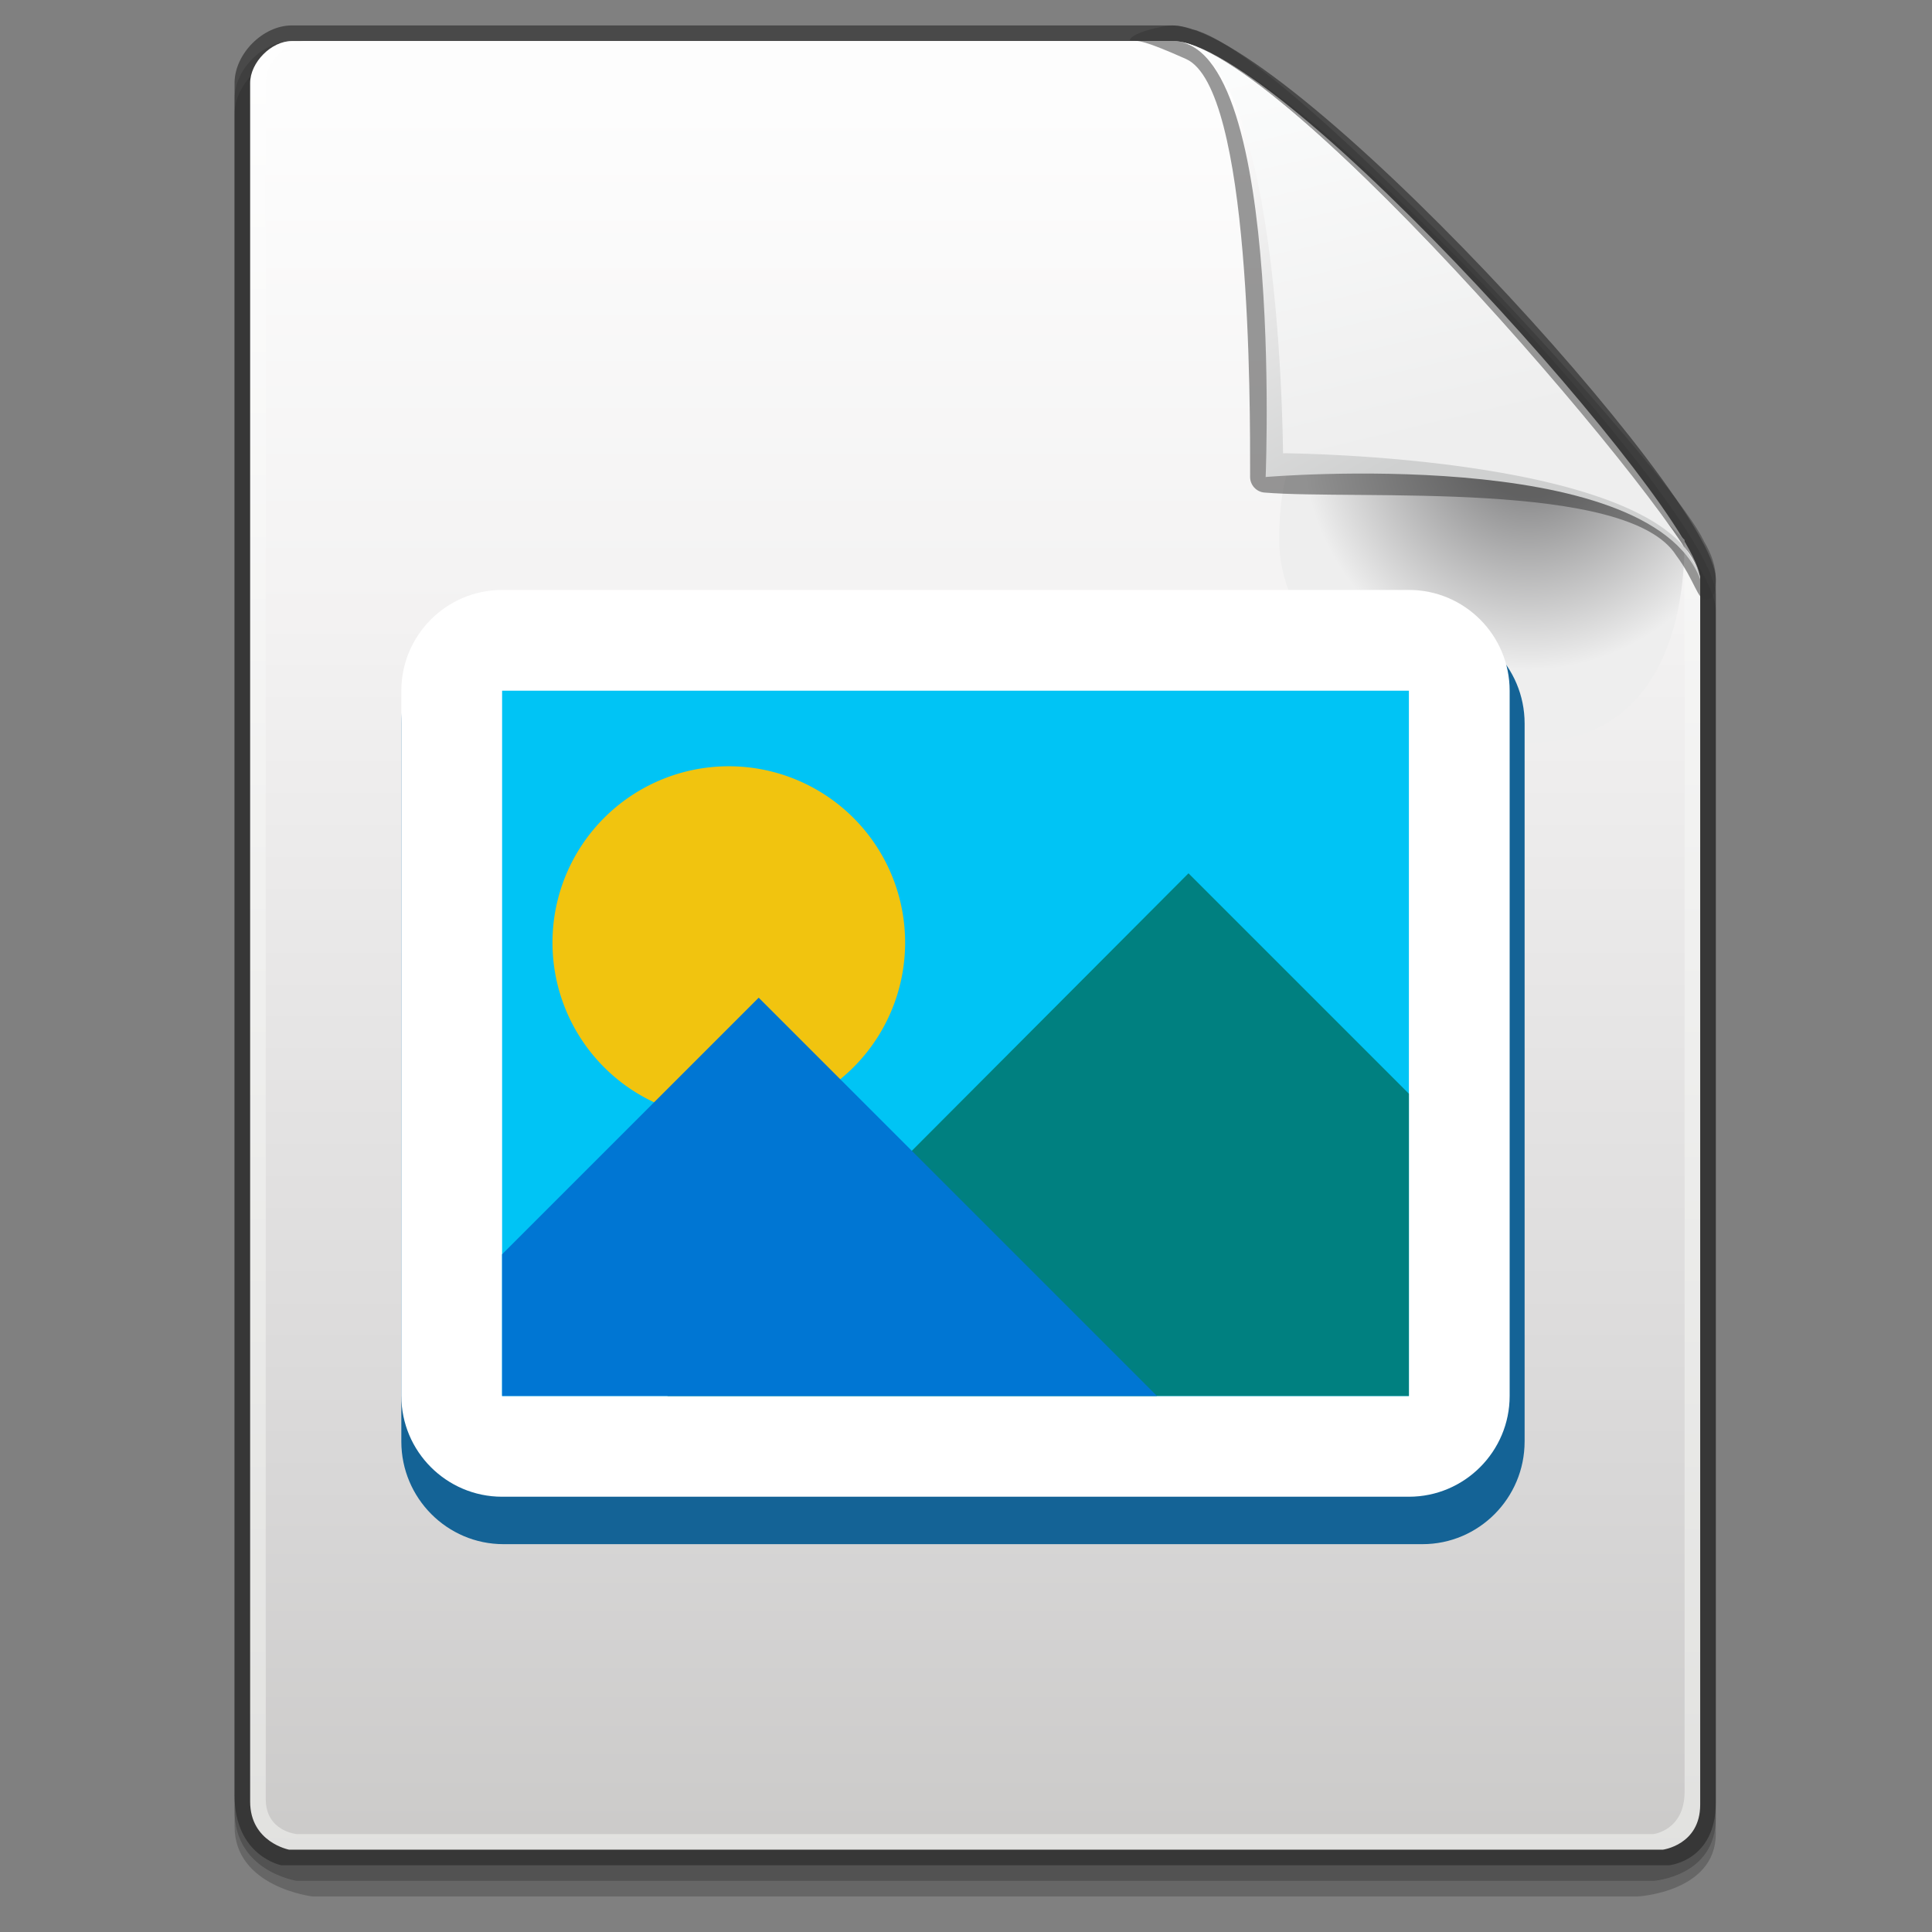 <?xml version="1.0" encoding="UTF-8" standalone="no"?>
<!-- Created with Inkscape (http://www.inkscape.org/) -->

<svg
   xmlns:a="http://ns.adobe.com/AdobeSVGViewerExtensions/3.0/"
   xmlns:osb="http://www.openswatchbook.org/uri/2009/osb"
   xmlns:dc="http://purl.org/dc/elements/1.1/"
   xmlns:cc="http://creativecommons.org/ns#"
   xmlns:rdf="http://www.w3.org/1999/02/22-rdf-syntax-ns#"
   xmlns:svg="http://www.w3.org/2000/svg"
   xmlns="http://www.w3.org/2000/svg"
   xmlns:xlink="http://www.w3.org/1999/xlink"
   xmlns:sodipodi="http://sodipodi.sourceforge.net/DTD/sodipodi-0.dtd"
   xmlns:inkscape="http://www.inkscape.org/namespaces/inkscape"
   width="128"
   height="128"
   viewBox="0 0 128 128"
   id="svg2"
   version="1.1"
   inkscape:version="0.91 r13725"
   sodipodi:docname="file_image.svg">
  <rect x="0" y="0" width="128" height="128" fill="#808080" stroke="none"/>
  <defs
     id="defs4">
    <linearGradient
       id="XMLID_8_"
       gradientUnits="userSpaceOnUse"
       x1="74.5"
       y1="5.048"
       x2="74.5"
       y2="124.24">
      <stop
         offset="0"
         style="stop-color:#FFFFFF"
         id="stop4539" />
      <stop
         offset="1"
         style="stop-color:#E1E1DF"
         id="stop4541" />
    </linearGradient>
    <linearGradient
       id="XMLID_9_"
       gradientUnits="userSpaceOnUse"
       x1="74.5"
       y1="11.081"
       x2="74.5"
       y2="121.467">
      <stop
         offset="0"
         style="stop-color:#FDFDFD"
         id="stop4546" />
      <stop
         offset="0.298"
         style="stop-color:#F3F2F2"
         id="stop4548" />
      <stop
         offset="0.817"
         style="stop-color:#D7D6D6"
         id="stop4550" />
      <stop
         offset="1"
         style="stop-color:#CCCBCA"
         id="stop4552" />
    </linearGradient>
    <radialGradient
       id="XMLID_10_"
       cx="110"
       cy="32.869"
       r="15.596"
       gradientUnits="userSpaceOnUse">
      <stop
         offset="0.213"
         style="stop-color:#8E8E8F"
         id="stop4557" />
      <stop
         offset="0.927"
         style="stop-color:#EEEEEE"
         id="stop4559" />
    </radialGradient>
    <linearGradient
       id="XMLID_11_"
       gradientUnits="userSpaceOnUse"
       x1="92.023"
       y1="9.947"
       x2="104.273"
       y2="32.947">
      <stop
         offset="0"
         style="stop-color:#FFFEFE"
         id="stop4566" />
      <stop
         offset="1"
         style="stop-color:#CFD0D0"
         id="stop4568" />
    </linearGradient>
    <linearGradient
       id="XMLID_12_"
       gradientUnits="userSpaceOnUse"
       x1="99.53"
       y1="5.181"
       x2="105.905"
       y2="31.931">
      <stop
         offset="0"
         style="stop-color:#FCFDFD"
         id="stop4573" />
      <stop
         offset="1"
         style="stop-color:#EEEEEE"
         id="stop4575" />
    </linearGradient>
    <linearGradient
       id="linearGradient3607">
      <stop
         offset="0"
         style="stop-color:#f9fbff;stop-opacity:1"
         id="stop3609" />
      <stop
         offset="1"
         style="stop-color:#62aaff;stop-opacity:1"
         id="stop3611" />
    </linearGradient>
    <linearGradient
       id="linearGradient3596">
      <stop
         offset="0"
         style="stop-color:#0035ed;stop-opacity:1"
         id="stop3598" />
      <stop
         offset="0.554"
         style="stop-color:#1c7eff;stop-opacity:1"
         id="stop3615" />
      <stop
         offset="1"
         style="stop-color:#98cbff;stop-opacity:1"
         id="stop3600" />
    </linearGradient>
    <linearGradient
       id="linearGradient3585">
      <stop
         offset="0"
         style="stop-color:#00008d;stop-opacity:1"
         id="stop3587" />
      <stop
         offset="1"
         style="stop-color:#0048b7;stop-opacity:1"
         id="stop3589" />
    </linearGradient>
    <linearGradient
       gradientTransform="matrix(0.031,0,0,0.031,-59.972,66.472)"
       gradientUnits="userSpaceOnUse"
       xlink:href="#linearGradient3607"
       id="linearGradient3628"
       y2="1350.958"
       x2="2758.474"
       y1="317.797"
       x1="2891.426" />
    <linearGradient
       gradientTransform="matrix(0.031,0,0,0.031,-59.972,66.472)"
       gradientUnits="userSpaceOnUse"
       xlink:href="#linearGradient3585"
       id="linearGradient3630"
       y2="1792.373"
       x2="2745.763"
       y1="288.136"
       x1="2758.475" />
    <linearGradient
       gradientTransform="matrix(0.031,0,0,0.031,-59.972,66.472)"
       gradientUnits="userSpaceOnUse"
       xlink:href="#linearGradient3596"
       id="linearGradient3632"
       y2="1682.203"
       x2="2453.39"
       y1="627.119"
       x1="3275.424" />
    <inkscape:perspective
       id="perspective84"
       inkscape:persp3d-origin="30 : 20 : 1"
       inkscape:vp_z="60 : 30 : 1"
       inkscape:vp_y="0 : 1000 : 0"
       inkscape:vp_x="0 : 30 : 1"
       sodipodi:type="inkscape:persp3d" />
    <linearGradient
       y2="33.664"
       x2="43.507"
       y1="14.877"
       x1="16.371"
       gradientUnits="userSpaceOnUse"
       id="linearGradient2890"
       xlink:href="#XMLID_25_"
       inkscape:collect="always" />
    <radialGradient
       id="XMLID_15_"
       cx="49.904"
       cy="47.092"
       r="30.084"
       fx="49.904"
       fy="47.092"
       gradientTransform="matrix(0.375,0,0,0.375,14.996,15)"
       gradientUnits="userSpaceOnUse">
      <stop
         offset="0"
         style="stop-color:#fbfd4a;stop-opacity:1;"
         id="stop555" />
      <stop
         offset="1"
         style="stop-color:#ff3600;stop-opacity:1;"
         id="stop556" />
      <a:midPointStop
         offset="0"
         style="stop-color:#85CAFF"
         id="midPointStop557" />
      <a:midPointStop
         offset="0.5"
         style="stop-color:#85CAFF"
         id="midPointStop558" />
      <a:midPointStop
         offset="1"
         style="stop-color:#003DA9"
         id="midPointStop559" />
    </radialGradient>
    <linearGradient
       id="XMLID_16_"
       gradientUnits="userSpaceOnUse"
       x1="33.705"
       y1="29.923"
       x2="33.705"
       y2="40.927">
      <stop
         offset="0"
         style="stop-color:#ffc842;stop-opacity:1;"
         id="stop562" />
      <stop
         offset="1"
         style="stop-color:#ffc842;stop-opacity:1;"
         id="stop563" />
      <a:midPointStop
         offset="0"
         style="stop-color:#3399FF"
         id="midPointStop564" />
      <a:midPointStop
         offset="0.5"
         style="stop-color:#3399FF"
         id="midPointStop565" />
      <a:midPointStop
         offset="1"
         style="stop-color:#3399FF"
         id="midPointStop566" />
    </linearGradient>
    <linearGradient
       id="XMLID_17_"
       gradientUnits="userSpaceOnUse"
       x1="43.617"
       y1="24.517"
       x2="36.869"
       y2="29.578">
      <stop
         offset="0"
         style="stop-color:#ffc842;stop-opacity:1;"
         id="stop569" />
      <stop
         offset="1"
         style="stop-color:#000000"
         id="stop570" />
      <a:midPointStop
         offset="0"
         style="stop-color:#3399FF"
         id="midPointStop571" />
      <a:midPointStop
         offset="0.5"
         style="stop-color:#3399FF"
         id="midPointStop572" />
      <a:midPointStop
         offset="1"
         style="stop-color:#000000"
         id="midPointStop573" />
    </linearGradient>
    <linearGradient
       id="XMLID_18_"
       gradientUnits="userSpaceOnUse"
       x1="-12.502"
       y1="-47.087"
       x2="15.653"
       y2="-47.087"
       gradientTransform="matrix(0.957,0.289,-0.289,0.957,14.733,63.916)">
      <stop
         offset="0"
         style="stop-color:#888888"
         id="stop578" />
      <stop
         offset="1"
         style="stop-color:#555555"
         id="stop579" />
      <a:midPointStop
         offset="0"
         style="stop-color:#888888"
         id="midPointStop580" />
      <a:midPointStop
         offset="0.5"
         style="stop-color:#888888"
         id="midPointStop581" />
      <a:midPointStop
         offset="1"
         style="stop-color:#555555"
         id="midPointStop582" />
    </linearGradient>
    <linearGradient
       id="XMLID_19_"
       gradientUnits="userSpaceOnUse"
       x1="-4.256"
       y1="-52.919"
       x2="27.521"
       y2="-21.141"
       gradientTransform="matrix(0.957,0.289,-0.289,0.957,14.733,63.916)">
      <stop
         offset="0"
         style="stop-color:#FFFFFF"
         id="stop586" />
      <stop
         offset="1"
         style="stop-color:#fbf885;stop-opacity:1;"
         id="stop587" />
      <a:midPointStop
         offset="0"
         style="stop-color:#FFFFFF"
         id="midPointStop588" />
      <a:midPointStop
         offset="0.5"
         style="stop-color:#FFFFFF"
         id="midPointStop589" />
      <a:midPointStop
         offset="1"
         style="stop-color:#99CCFF"
         id="midPointStop590" />
    </linearGradient>
    <radialGradient
       id="XMLID_20_"
       cx="16.352"
       cy="37.996"
       r="49.415"
       fx="16.352"
       fy="37.996"
       gradientTransform="matrix(0.375,0,0,0.375,14.996,15)"
       gradientUnits="userSpaceOnUse">
      <stop
         offset="0"
         style="stop-color:#fbfd4a;stop-opacity:1;"
         id="stop594" />
      <stop
         offset="1"
         style="stop-color:#ff3600;stop-opacity:1;"
         id="stop595" />
      <a:midPointStop
         offset="0"
         style="stop-color:#85CAFF"
         id="midPointStop596" />
      <a:midPointStop
         offset="0.5"
         style="stop-color:#85CAFF"
         id="midPointStop597" />
      <a:midPointStop
         offset="1"
         style="stop-color:#003DA9"
         id="midPointStop598" />
    </radialGradient>
    <radialGradient
       id="XMLID_21_"
       cx="38.168"
       cy="18.062"
       r="90.268"
       fx="38.168"
       fy="18.062"
       gradientTransform="matrix(0.371,-0.051,0.051,0.371,13.267,17.087)"
       gradientUnits="userSpaceOnUse">
      <stop
         offset="0"
         style="stop-color:#fbf885;stop-opacity:1;"
         id="stop602" />
      <stop
         offset="0.5"
         style="stop-color:#ffc842;stop-opacity:1;"
         id="stop603" />
      <stop
         offset="1"
         style="stop-color:#ff8119;stop-opacity:1;"
         id="stop604" />
      <a:midPointStop
         offset="0"
         style="stop-color:#99CCFF"
         id="midPointStop605" />
      <a:midPointStop
         offset="0.5"
         style="stop-color:#99CCFF"
         id="midPointStop606" />
      <a:midPointStop
         offset="0.5"
         style="stop-color:#3399FF"
         id="midPointStop607" />
      <a:midPointStop
         offset="0.5"
         style="stop-color:#3399FF"
         id="midPointStop608" />
      <a:midPointStop
         offset="1"
         style="stop-color:#3366FF"
         id="midPointStop609" />
    </radialGradient>
    <linearGradient
       id="XMLID_22_"
       gradientUnits="userSpaceOnUse"
       x1="9.663"
       y1="14.929"
       x2="9.663"
       y2="11.929"
       gradientTransform="matrix(0.991,-0.136,0.136,0.991,-4.613,5.567)">
      <stop
         offset="0"
         style="stop-color:#ffc842;stop-opacity:1;"
         id="stop612" />
      <stop
         offset="0.055"
         style="stop-color:#ffdd57;stop-opacity:1;"
         id="stop613" />
      <stop
         offset="0.344"
         style="stop-color:#fde059;stop-opacity:1;"
         id="stop614" />
      <stop
         offset="0.608"
         style="stop-color:#fbe865;stop-opacity:1;"
         id="stop615" />
      <stop
         offset="0.835"
         style="stop-color:#faea66;stop-opacity:1;"
         id="stop616" />
      <stop
         offset="1"
         style="stop-color:#fbf885;stop-opacity:1;"
         id="stop617" />
      <a:midPointStop
         offset="0"
         style="stop-color:#3399FF"
         id="midPointStop618" />
      <a:midPointStop
         offset="0.362"
         style="stop-color:#3399FF"
         id="midPointStop619" />
      <a:midPointStop
         offset="1"
         style="stop-color:#99CCFF"
         id="midPointStop620" />
    </linearGradient>
    <linearGradient
       id="XMLID_23_"
       gradientUnits="userSpaceOnUse"
       x1="13.461"
       y1="13.736"
       x2="29.054"
       y2="34.062"
       gradientTransform="matrix(0.991,-0.136,0.136,0.991,-4.613,5.567)">
      <stop
         offset="0"
         style="stop-color:#FFFFFF"
         id="stop623" />
      <stop
         offset="1"
         style="stop-color:#f8ff51;stop-opacity:1;"
         id="stop624" />
      <a:midPointStop
         offset="0"
         style="stop-color:#FFFFFF"
         id="midPointStop625" />
      <a:midPointStop
         offset="0.5"
         style="stop-color:#FFFFFF"
         id="midPointStop626" />
      <a:midPointStop
         offset="1"
         style="stop-color:#66B3FF"
         id="midPointStop627" />
    </linearGradient>
    <linearGradient
       id="XMLID_24_"
       gradientUnits="userSpaceOnUse"
       x1="24.747"
       y1="19.907"
       x2="49.274"
       y2="44.434">
      <stop
         offset="0"
         style="stop-color:#FFFFFF"
         id="stop632" />
      <stop
         offset="1"
         style="stop-color:#f9ff4d;stop-opacity:1;"
         id="stop633" />
      <a:midPointStop
         offset="0"
         style="stop-color:#FFFFFF"
         id="midPointStop634" />
      <a:midPointStop
         offset="0.5"
         style="stop-color:#FFFFFF"
         id="midPointStop635" />
      <a:midPointStop
         offset="1"
         style="stop-color:#99CCFF"
         id="midPointStop636" />
    </linearGradient>
    <linearGradient
       id="XMLID_25_"
       gradientUnits="userSpaceOnUse"
       x1="16.371"
       y1="14.877"
       x2="43.507"
       y2="33.664">
      <stop
         offset="0"
         style="stop-color:#ffc842;stop-opacity:1;"
         id="stop639" />
      <stop
         offset="1"
         style="stop-color:#d34900;stop-opacity:1;"
         id="stop640" />
      <a:midPointStop
         offset="0"
         style="stop-color:#3399FF"
         id="midPointStop641" />
      <a:midPointStop
         offset="0.5"
         style="stop-color:#3399FF"
         id="midPointStop642" />
      <a:midPointStop
         offset="1"
         style="stop-color:#0066CC"
         id="midPointStop643" />
    </linearGradient>
    <linearGradient
       id="XMLID_27_"
       gradientUnits="userSpaceOnUse"
       x1="12.403"
       y1="26.704"
       x2="40.508"
       y2="26.704">
      <stop
         offset="0"
         style="stop-color:#888888"
         id="stop647" />
      <stop
         offset="1"
         style="stop-color:#555555"
         id="stop648" />
      <a:midPointStop
         offset="0"
         style="stop-color:#888888"
         id="midPointStop649" />
      <a:midPointStop
         offset="0.5"
         style="stop-color:#888888"
         id="midPointStop650" />
      <a:midPointStop
         offset="1"
         style="stop-color:#555555"
         id="midPointStop651" />
    </linearGradient>
    <linearGradient
       id="XMLID_28_"
       gradientUnits="userSpaceOnUse"
       x1="41.545"
       y1="40.628"
       x2="36.144"
       y2="36.65">
      <stop
         offset="0"
         style="stop-color:#ffff7e;stop-opacity:1;"
         id="stop655" />
      <stop
         offset="1"
         style="stop-color:#ff9e00;stop-opacity:1;"
         id="stop656" />
      <a:midPointStop
         offset="0"
         style="stop-color:#C5F0FF"
         id="midPointStop657" />
      <a:midPointStop
         offset="0.5"
         style="stop-color:#C5F0FF"
         id="midPointStop658" />
      <a:midPointStop
         offset="1"
         style="stop-color:#1D74D9"
         id="midPointStop659" />
    </linearGradient>
    <linearGradient
       id="linearGradient44699">
      <stop
         id="stop44701"
         style="stop-color:#000173;stop-opacity:0.933"
         offset="0" />
      <stop
         id="stop44703"
         style="stop-color:#3575f0;stop-opacity:1"
         offset="1" />
    </linearGradient>
    <linearGradient
       id="linearGradient44693">
      <stop
         id="stop44695"
         style="stop-color:#3690e6;stop-opacity:1"
         offset="0" />
      <stop
         id="stop44697"
         style="stop-color:#d0e9ff;stop-opacity:1"
         offset="1" />
    </linearGradient>
    <linearGradient
       id="linearGradient44681">
      <stop
         id="stop44683"
         style="stop-color:#ff5c38;stop-opacity:1"
         offset="0" />
      <stop
         id="stop44685"
         style="stop-color:#fb7e65;stop-opacity:0.996"
         offset="0.304" />
      <stop
         id="stop44687"
         style="stop-color:#cd0000;stop-opacity:0.98"
         offset="1" />
    </linearGradient>
    <linearGradient
       id="linearGradient44627">
      <stop
         id="stop44629"
         style="stop-color:#fffcfb;stop-opacity:1"
         offset="0" />
      <stop
         id="stop44633"
         style="stop-color:#f4ad94;stop-opacity:1"
         offset="1" />
    </linearGradient>
    <linearGradient
       id="linearGradient44615">
      <stop
         id="stop44617"
         style="stop-color:#2f68fa;stop-opacity:1"
         offset="0" />
      <stop
         id="stop44619"
         style="stop-color:#c7d5fb;stop-opacity:1"
         offset="1" />
    </linearGradient>
    <linearGradient
       id="linearGradient44605">
      <stop
         id="stop44607"
         style="stop-color:#d0ecff;stop-opacity:1"
         offset="0" />
      <stop
         id="stop44609"
         style="stop-color:#d7f0ff;stop-opacity:1"
         offset="0.5" />
      <stop
         id="stop44611"
         style="stop-color:#ffffff;stop-opacity:1"
         offset="1" />
    </linearGradient>
    <linearGradient
       id="linearGradient44090">
      <stop
         id="stop44092"
         style="stop-color:#0926bb;stop-opacity:1"
         offset="0" />
      <stop
         id="stop44094"
         style="stop-color:#6bb5fe;stop-opacity:1"
         offset="1" />
    </linearGradient>
    <linearGradient
       id="linearGradient44080">
      <stop
         id="stop44082"
         style="stop-color:#2c8300;stop-opacity:1"
         offset="0" />
      <stop
         id="stop44084"
         style="stop-color:#57aeff;stop-opacity:1"
         offset="0.25" />
      <stop
         id="stop44086"
         style="stop-color:#ffffff;stop-opacity:1"
         offset="0.5" />
      <stop
         id="stop44088"
         style="stop-color:#5aafff;stop-opacity:1"
         offset="1" />
    </linearGradient>
    <filter
       id="filter3297">
      <feGaussianBlur
         inkscape:collect="always"
         stdDeviation="0.267"
         id="feGaussianBlur3299" />
    </filter>
    <filter
       id="filter3293">
      <feGaussianBlur
         inkscape:collect="always"
         stdDeviation="0.355"
         id="feGaussianBlur3295" />
    </filter>
    <linearGradient
       id="linearGradient3219">
      <stop
         id="stop3221"
         style="stop-color:#0e7309;stop-opacity:1"
         offset="0" />
      <stop
         id="stop3223"
         style="stop-color:#70d13e;stop-opacity:1"
         offset="1" />
    </linearGradient>
    <radialGradient
       cx="53.602"
       cy="59.729"
       r="17.834"
       fx="53.602"
       fy="59.729"
       id="radialGradient44048"
       xlink:href="#linearGradient44627"
       gradientUnits="userSpaceOnUse"
       gradientTransform="matrix(0,1.656,-1.639,0,152.15,-32.924)" />
    <radialGradient
       cx="479.683"
       cy="709.658"
       r="5.006"
       fx="479.683"
       fy="709.658"
       id="radialGradient44061"
       xlink:href="#linearGradient44605"
       gradientUnits="userSpaceOnUse"
       gradientTransform="matrix(0.856,-0.064,0.116,1.56,-743.307,-121.769)" />
    <linearGradient
       x1="517.022"
       y1="705.484"
       x2="517.022"
       y2="745.301"
       id="linearGradient44067"
       xlink:href="#linearGradient44090"
       gradientUnits="userSpaceOnUse"
       gradientTransform="matrix(-1,0,0,1,253.424,245.759)" />
    <linearGradient
       x1="517.022"
       y1="705.484"
       x2="517.022"
       y2="745.301"
       id="linearGradient44070"
       xlink:href="#linearGradient44090"
       gradientUnits="userSpaceOnUse"
       gradientTransform="translate(-730.022,245.759)" />
    <radialGradient
       cx="491.522"
       cy="670.925"
       r="36.427"
       fx="491.522"
       fy="670.925"
       id="radialGradient44073"
       xlink:href="#linearGradient44080"
       gradientUnits="userSpaceOnUse"
       gradientTransform="matrix(0,2.024,-1.958,0,1075.328,-66.736)" />
    <linearGradient
       x1="83.281"
       y1="123.098"
       x2="83.281"
       y2="66.311"
       id="linearGradient44076"
       xlink:href="#linearGradient44699"
       gradientUnits="userSpaceOnUse"
       gradientTransform="translate(-282.474,882.693)" />
    <linearGradient
       x1="-246.577"
       y1="958.08"
       x2="-248.777"
       y2="964.617"
       id="linearGradient44613"
       xlink:href="#linearGradient44615"
       gradientUnits="userSpaceOnUse" />
    <linearGradient
       x1="-246.577"
       y1="958.08"
       x2="-248.777"
       y2="964.617"
       id="linearGradient44625"
       xlink:href="#linearGradient44615"
       gradientUnits="userSpaceOnUse"
       gradientTransform="matrix(-1,0,0,1,-476.934,0)" />
    <linearGradient
       x1="517.022"
       y1="705.484"
       x2="517.022"
       y2="745.301"
       id="linearGradient44667"
       xlink:href="#linearGradient3219"
       gradientUnits="userSpaceOnUse"
       gradientTransform="translate(-772.481,227.873)" />
    <linearGradient
       x1="60.127"
       y1="81.914"
       x2="60.127"
       y2="47.543"
       id="linearGradient44677"
       xlink:href="#linearGradient44681"
       gradientUnits="userSpaceOnUse" />
    <linearGradient
       x1="-35.567"
       y1="76.563"
       x2="-35.567"
       y2="84.91"
       id="linearGradient44691"
       xlink:href="#linearGradient44693"
       gradientUnits="userSpaceOnUse" />
    <linearGradient
       id="linearGradient3510">
      <stop
         id="stop3512"
         offset="0"
         style="stop-color:#ffffff;stop-opacity:1;" />
      <stop
         id="stop3514"
         offset="1"
         style="stop-color:#ffffff;stop-opacity:0;" />
    </linearGradient>
    <linearGradient
       id="linearGradient3498">
      <stop
         id="stop3500"
         offset="0"
         style="stop-color:#3465a4;stop-opacity:1;" />
      <stop
         id="stop3502"
         offset="1"
         style="stop-color:#3465a4;stop-opacity:0;" />
    </linearGradient>
    <linearGradient
       id="linearGradient4099">
      <stop
         id="stop4101"
         offset="0"
         style="stop-color:#6f726f;stop-opacity:1;" />
      <stop
         id="stop4103"
         offset="1"
         style="stop-color:#6f726f;stop-opacity:0;" />
    </linearGradient>
    <linearGradient
       id="linearGradient4068">
      <stop
         id="stop4070"
         offset="0"
         style="stop-color:#eaeae9;stop-opacity:1;" />
      <stop
         id="stop4072"
         offset="1"
         style="stop-color:#a5a7a2;stop-opacity:1;" />
    </linearGradient>
    <linearGradient
       id="linearGradient3670">
      <stop
         id="stop3672"
         offset="0"
         style="stop-color:#d3d7cf" />
      <stop
         id="stop3674"
         offset="1"
         style="stop-color:#555753" />
    </linearGradient>
    <radialGradient
       cx="6.88"
       cy="7.199"
       fx="6.88"
       fy="7.199"
       gradientTransform="matrix(1.241,0,0,1.158,-1.714,-1.135)"
       gradientUnits="userSpaceOnUse"
       id="radialGradient3634"
       r="9.375"
       xlink:href="#linearGradient3670" />
    <linearGradient
       id="linearGradient3692">
      <stop
         id="stop3694"
         offset="0"
         style="stop-color:#2e3436;stop-opacity:1;" />
      <stop
         id="stop3696"
         offset="1"
         style="stop-color:#babdb6" />
    </linearGradient>
    <linearGradient
       gradientUnits="userSpaceOnUse"
       id="linearGradient3698"
       x1="-0.52"
       x2="-0.52"
       xlink:href="#linearGradient3692"
       y1="-0.52"
       y2="19.27" />
    <radialGradient
       cx="12.705"
       cy="13.847"
       fx="12.705"
       fy="13.847"
       gradientTransform="matrix(0.064,-1.424,1.547,0.069,-9.531,30.987)"
       gradientUnits="userSpaceOnUse"
       id="radialGradient3644"
       r="9.375"
       xlink:href="#linearGradient3670" />
    <linearGradient
       id="linearGradient3730">
      <stop
         id="stop3732"
         offset="0"
         style="stop-color:#eeeeec" />
      <stop
         id="stop3734"
         offset="1"
         style="stop-color:#888a85" />
    </linearGradient>
    <radialGradient
       cx="-1.002"
       cy="0.99"
       fx="-1.002"
       fy="0.99"
       gradientTransform="matrix(-0.31,2.111,-2.083,-0.306,17.753,16.415)"
       gradientUnits="userSpaceOnUse"
       id="radialGradient3728"
       r="9.921"
       xlink:href="#linearGradient3730" />
    <linearGradient
       id="linearGradient1557">
      <stop
         id="stop1559"
         offset="0"
         style="stop-color:#2e3436;stop-opacity:1;" />
      <stop
         id="stop1561"
         offset="1"
         style="stop-color:#888a85" />
    </linearGradient>
    <linearGradient
       gradientUnits="userSpaceOnUse"
       id="linearGradient1549"
       x1="17.062"
       x2="20.312"
       xlink:href="#linearGradient1557"
       y1="34.95"
       y2="5.375" />
    <linearGradient
       id="linearGradient3676">
      <stop
         id="stop4022"
         offset="0"
         style="stop-color:#eeeeec" />
      <stop
         id="stop3680"
         offset="1"
         style="stop-color:#555753" />
    </linearGradient>
    <radialGradient
       cx="-1.002"
       cy="0.99"
       fx="-1.002"
       fy="0.99"
       gradientTransform="matrix(-0.128,1.416,-1.63,-0.147,17.488,15.561)"
       gradientUnits="userSpaceOnUse"
       id="radialGradient3702"
       r="9.921"
       xlink:href="#linearGradient3676" />
    <linearGradient
       id="linearGradient3788">
      <stop
         id="stop3790"
         offset="0"
         style="stop-color:#cccdcb;stop-opacity:1;" />
      <stop
         id="stop3792"
         offset="1"
         style="stop-color:#888a85;stop-opacity:1;" />
    </linearGradient>
    <linearGradient
       id="linearGradient3657">
      <stop
         id="stop3659"
         offset="0"
         style="stop-color:#fafafa;stop-opacity:1;" />
      <stop
         id="stop3661"
         offset="1"
         style="stop-color:#bfbfbf;stop-opacity:1;" />
    </linearGradient>
    <linearGradient
       id="linearGradient3609">
      <stop
         id="stop3611-6"
         offset="0"
         style="stop-color:#000000;stop-opacity:1;" />
      <stop
         id="stop3613"
         offset="1"
         style="stop-color:#000000;stop-opacity:0;" />
    </linearGradient>
    <linearGradient
       gradientTransform="matrix(4.461,0,0,4.461,-215.942,23.776)"
       gradientUnits="userSpaceOnUse"
       id="linearGradient4585"
       x1="56.303"
       x2="56.609"
       xlink:href="#linearGradient4608"
       y1="4.937"
       y2="8.68" />
    <linearGradient
       gradientTransform="matrix(0.998,0,0,1,-97.717,-9.353)"
       gradientUnits="userSpaceOnUse"
       id="linearGradient4641"
       spreadMethod="reflect"
       x1="58.016"
       x2="57.954"
       xlink:href="#linearGradient4608"
       y1="35.015"
       y2="40.999" />
    <linearGradient
       id="linearGradient4608">
      <stop
         id="stop4610"
         offset="0"
         style="stop-color:#eeeeec" />
      <stop
         id="stop4612"
         offset="1"
         style="stop-color:#8a8c87;stop-opacity:1;" />
    </linearGradient>
    <radialGradient
       cx="6.408"
       cy="17.404"
       fx="6.408"
       fy="17.404"
       gradientTransform="matrix(7.314,0,0,3.99,-5.498,12.909)"
       gradientUnits="userSpaceOnUse"
       id="radialGradient3615"
       r="5.524"
       xlink:href="#linearGradient3609" />
    <linearGradient
       gradientTransform="translate(-64.7,0)"
       gradientUnits="userSpaceOnUse"
       id="linearGradient3668"
       x1="10.438"
       x2="10.438"
       xlink:href="#linearGradient3657"
       y1="8.29"
       y2="18.985" />
    <radialGradient
       cx="5.082"
       cy="12.516"
       fx="5.082"
       fy="12.516"
       gradientTransform="matrix(3.846,0,-3.7315016e-8,4.459,6.527,12.166)"
       gradientUnits="userSpaceOnUse"
       id="radialGradient3680"
       r="2.983"
       xlink:href="#linearGradient3510" />
    <linearGradient
       gradientTransform="translate(-64.7,0)"
       gradientUnits="userSpaceOnUse"
       id="linearGradient3794"
       x1="8.054"
       x2="10.438"
       xlink:href="#linearGradient3788"
       y1="11.03"
       y2="11.03" />
    <linearGradient
       gradientUnits="userSpaceOnUse"
       id="linearGradient4095"
       x1="7.576"
       x2="7.322"
       xlink:href="#linearGradient4068"
       y1="20.302"
       y2="27.345" />
    <linearGradient
       gradientTransform="matrix(3.267,0,0,3.267,-5.815,-21.586)"
       gradientUnits="userSpaceOnUse"
       id="linearGradient4105"
       x1="11.126"
       x2="9.347"
       xlink:href="#linearGradient4099"
       y1="25.56"
       y2="25.737" />
    <linearGradient
       gradientUnits="userSpaceOnUse"
       id="linearGradient3287"
       x1="4.683"
       x2="8.371"
       xlink:href="#linearGradient3510"
       y1="24.665"
       y2="24.317" />
    <radialGradient
       cx="36.828"
       cy="24.428"
       fx="36.828"
       fy="24.428"
       gradientTransform="matrix(33.772,-1.0380269e-5,1.7219594e-5,56.023,-1144.205,-1310.073)"
       gradientUnits="userSpaceOnUse"
       id="radialGradient3504"
       r="1.24"
       xlink:href="#linearGradient3498" />
    <radialGradient
       cx="36.828"
       cy="24.428"
       fx="36.828"
       fy="24.428"
       gradientTransform="matrix(53.169,0,0,56.023,-1858.58,-1310.071)"
       gradientUnits="userSpaceOnUse"
       id="radialGradient3506"
       r="1.24"
       xlink:href="#linearGradient3498" />
    <radialGradient
       cx="36.828"
       cy="24.428"
       fx="36.828"
       fy="24.428"
       gradientTransform="matrix(33.772,-1.0380269e-5,1.7219594e-5,56.023,-1144.205,-1310.073)"
       gradientUnits="userSpaceOnUse"
       id="radialGradient3508"
       r="1.24"
       xlink:href="#linearGradient3498" />
    <linearGradient
       gradientUnits="userSpaceOnUse"
       id="linearGradient3516"
       x1="9.486"
       x2="7.378"
       xlink:href="#linearGradient3510"
       y1="22.108"
       y2="22.638"
       gradientTransform="matrix(2.521,0,0,2.521,6.733,-3.124)" />
    <filter
       id="filter5198">
      <feGaussianBlur
         id="feGaussianBlur5200"
         stdDeviation="1.124"
         inkscape:collect="always" />
    </filter>
    <linearGradient
       x1="64"
       y1="-1.178"
       x2="64"
       y2="99.458"
       id="linearGradient5613"
       xlink:href="#XMLID_4_"
       gradientUnits="userSpaceOnUse"
       gradientTransform="matrix(0.457,0,0,0.457,-125.851,67.088)" />
    <linearGradient
       x1="64"
       y1="-1.178"
       x2="64"
       y2="99.458"
       id="XMLID_4_"
       gradientUnits="userSpaceOnUse"
       gradientTransform="matrix(-1,0,0,-1,128,128)">
      <stop
         id="stop105"
         style="stop-color:#0053bd;stop-opacity:1"
         offset="0" />
      <stop
         id="stop107"
         style="stop-color:#00008d;stop-opacity:1"
         offset="1" />
      <midPointStop
         offset="0"
         style="stop-color:#00008D"
         id="midPointStop109" />
      <midPointStop
         offset="0.5"
         style="stop-color:#00008D"
         id="midPointStop111" />
      <midPointStop
         offset="1"
         style="stop-color:#0053BD"
         id="midPointStop113" />
    </linearGradient>
    <radialGradient
       cx="323.325"
       cy="388.165"
       r="49.622"
       fx="323.325"
       fy="388.165"
       id="radialGradient5615"
       xlink:href="#radialGradient4602"
       gradientUnits="userSpaceOnUse"
       gradientTransform="matrix(-0.959,0.627,-0.486,-0.743,390.955,162.678)" />
    <radialGradient
       cx="27.576"
       cy="107.817"
       r="115.483"
       fx="27.576"
       fy="107.817"
       id="radialGradient4602"
       gradientUnits="userSpaceOnUse"
       gradientTransform="matrix(1,0,0,1.056,0,-0.545)">
      <stop
         id="stop4604"
         style="stop-color:#ffffff;stop-opacity:1"
         offset="0" />
      <stop
         id="stop4606"
         style="stop-color:#ddeeff;stop-opacity:1"
         offset="0.057" />
      <stop
         id="stop4608"
         style="stop-color:#b5daff;stop-opacity:1"
         offset="0.133" />
      <stop
         id="stop4610-6"
         style="stop-color:#9dceff;stop-opacity:1"
         offset="0.193" />
      <stop
         id="stop4612-8"
         style="stop-color:#94caff;stop-opacity:1"
         offset="0.23" />
      <stop
         id="stop4614"
         style="stop-color:#0b74ff;stop-opacity:1"
         offset="0.596" />
      <stop
         id="stop4616"
         style="stop-color:#0035ed;stop-opacity:1"
         offset="0.815" />
      <midPointStop
         offset="0"
         style="stop-color:#FFFFFF"
         id="midPointStop134" />
      <midPointStop
         offset="0.4"
         style="stop-color:#FFFFFF"
         id="midPointStop136" />
      <midPointStop
         offset="0.23"
         style="stop-color:#94CAFF"
         id="midPointStop138" />
      <midPointStop
         offset="0.5"
         style="stop-color:#94CAFF"
         id="midPointStop140" />
      <midPointStop
         offset="0.596"
         style="stop-color:#0B74FF"
         id="midPointStop142" />
      <midPointStop
         offset="0.5"
         style="stop-color:#0B74FF"
         id="midPointStop144" />
      <midPointStop
         offset="0.815"
         style="stop-color:#0035ED"
         id="midPointStop146" />
    </radialGradient>
    <linearGradient
       x1="62.342"
       y1="16.279"
       x2="62.342"
       y2="63.596"
       id="linearGradient5617"
       xlink:href="#linearGradient4619"
       gradientUnits="userSpaceOnUse"
       gradientTransform="matrix(0.457,0,0,-0.457,-124.335,125.608)" />
    <linearGradient
       x1="62.342"
       y1="8.826"
       x2="62.342"
       y2="61.277"
       id="linearGradient4619"
       gradientUnits="userSpaceOnUse">
      <stop
         id="stop4621"
         style="stop-color:#ffffff;stop-opacity:1"
         offset="0" />
      <stop
         id="stop4623"
         style="stop-color:#74aeff;stop-opacity:1"
         offset="1" />
      <midPointStop
         offset="0"
         style="stop-color:#FFFFFF"
         id="midPointStop157" />
      <midPointStop
         offset="0.5"
         style="stop-color:#FFFFFF"
         id="midPointStop159" />
      <midPointStop
         offset="1"
         style="stop-color:#74AEFF"
         id="midPointStop161" />
    </linearGradient>
    <linearGradient
       id="linearGradient5376">
      <stop
         id="stop5384"
         offset="0"
         style="stop-color:#e7e7e7;stop-opacity:1;" />
      <stop
         style="stop-color:#ffffff;stop-opacity:1;"
         offset="1"
         id="stop5380" />
    </linearGradient>
    <linearGradient
       id="linearGradient5360">
      <stop
         style="stop-color:#ffffff;stop-opacity:1;"
         offset="0"
         id="stop5362" />
      <stop
         style="stop-color:#e7e7e7;stop-opacity:1;"
         offset="1"
         id="stop5364" />
    </linearGradient>
    <linearGradient
       id="linearGradient5352">
      <stop
         style="stop-color:#4e111d;stop-opacity:1;"
         offset="0"
         id="stop5354" />
      <stop
         style="stop-color:#8f1a1e;stop-opacity:1;"
         offset="1"
         id="stop5356" />
    </linearGradient>
    <linearGradient
       id="linearGradient5328">
      <stop
         style="stop-color:#7c1315;stop-opacity:1;"
         offset="0"
         id="stop5330" />
      <stop
         style="stop-color:#e81c24;stop-opacity:1;"
         offset="1"
         id="stop5332" />
    </linearGradient>
    <linearGradient
       id="linearGradient5320">
      <stop
         style="stop-color:#e5e5e5;stop-opacity:1;"
         offset="0"
         id="stop5322" />
      <stop
         style="stop-color:#ffffff;stop-opacity:1;"
         offset="1"
         id="stop5324" />
    </linearGradient>
    <linearGradient
       id="linearGradient5314"
       osb:paint="solid">
      <stop
         style="stop-color:#ededed;stop-opacity:1;"
         offset="0"
         id="stop5316" />
    </linearGradient>
    <inkscape:perspective
       sodipodi:type="inkscape:persp3d"
       inkscape:vp_x="14.801303 : 428.87427 : 1"
       inkscape:vp_y="0 : 1000 : 0"
       inkscape:vp_z="1106.4104 : 523.60261 : 1"
       inkscape:persp3d-origin="494 : 329.33333 : 1"
       id="perspective3830" />
    <linearGradient
       inkscape:collect="always"
       xlink:href="#linearGradient5320"
       id="linearGradient5326-4"
       x1="-95.114"
       y1="101.635"
       x2="421.451"
       y2="101.635"
       gradientUnits="userSpaceOnUse"
       gradientTransform="translate(345.068,407.293)" />
    <radialGradient
       cx="6.88"
       cy="7.199"
       fx="6.88"
       fy="7.199"
       gradientTransform="matrix(1.241,0,0,1.158,-1.714,-1.135)"
       gradientUnits="userSpaceOnUse"
       id="radialGradient3634-2"
       r="9.375"
       xlink:href="#linearGradient3670" />
    <radialGradient
       cx="12.705"
       cy="13.847"
       fx="12.705"
       fy="13.847"
       gradientTransform="matrix(0.064,-1.424,1.547,0.069,-9.531,30.987)"
       gradientUnits="userSpaceOnUse"
       id="radialGradient3644-9"
       r="9.375"
       xlink:href="#linearGradient3670" />
    <radialGradient
       cx="-1.002"
       cy="0.99"
       fx="-1.002"
       fy="0.99"
       gradientTransform="matrix(-0.31,2.111,-2.083,-0.306,17.753,16.415)"
       gradientUnits="userSpaceOnUse"
       id="radialGradient3728-0"
       r="9.921"
       xlink:href="#linearGradient3730" />
    <radialGradient
       cx="-1.002"
       cy="0.99"
       fx="-1.002"
       fy="0.99"
       gradientTransform="matrix(-0.128,1.416,-1.63,-0.147,17.488,15.561)"
       gradientUnits="userSpaceOnUse"
       id="radialGradient3702-8"
       r="9.921"
       xlink:href="#linearGradient3676" />
    <linearGradient
       gradientTransform="matrix(1.77,0,0,1.77,-88.344,10.672)"
       gradientUnits="userSpaceOnUse"
       id="linearGradient4585-7"
       x1="56.303"
       x2="56.609"
       xlink:href="#linearGradient4608"
       y1="4.937"
       y2="8.68" />
    <radialGradient
       cx="6.408"
       cy="17.404"
       fx="6.408"
       fy="17.404"
       gradientTransform="matrix(1,0,0,0.416,0,10.164)"
       gradientUnits="userSpaceOnUse"
       id="radialGradient3615-2"
       r="5.524"
       xlink:href="#linearGradient3609" />
    <radialGradient
       cx="5.082"
       cy="12.516"
       fx="5.082"
       fy="12.516"
       gradientTransform="matrix(1.526,0,-1.480441e-8,1.769,-0.082,6.066)"
       gradientUnits="userSpaceOnUse"
       id="radialGradient3680-2"
       r="2.983"
       xlink:href="#linearGradient3510" />
    <linearGradient
       gradientTransform="matrix(1.296,0,0,1.296,-4.978,-7.325)"
       gradientUnits="userSpaceOnUse"
       id="linearGradient4105-8"
       x1="11.126"
       x2="9.347"
       xlink:href="#linearGradient4099"
       y1="25.56"
       y2="25.737" />
    <radialGradient
       cx="36.828"
       cy="24.428"
       fx="36.828"
       fy="24.428"
       gradientTransform="matrix(13.399,-4.118282e-6,6.831725e-6,22.227,-456.625,-518.521)"
       gradientUnits="userSpaceOnUse"
       id="radialGradient3504-9"
       r="1.24"
       xlink:href="#linearGradient3498" />
    <radialGradient
       cx="36.828"
       cy="24.428"
       fx="36.828"
       fy="24.428"
       gradientTransform="matrix(21.094,2.34445e-15,1.470518e-12,22.227,-740.047,-518.52)"
       gradientUnits="userSpaceOnUse"
       id="radialGradient3506-7"
       r="1.24"
       xlink:href="#linearGradient3498" />
    <radialGradient
       cx="36.828"
       cy="24.428"
       fx="36.828"
       fy="24.428"
       gradientTransform="matrix(13.399,-4.118282e-6,6.831725e-6,22.227,-456.625,-518.521)"
       gradientUnits="userSpaceOnUse"
       id="radialGradient3508-3"
       r="1.24"
       xlink:href="#linearGradient3498" />
    <linearGradient
       gradientUnits="userSpaceOnUse"
       id="linearGradient3516-6"
       x1="9.486"
       x2="7.378"
       xlink:href="#linearGradient3510"
       y1="22.108"
       y2="22.638" />
  </defs>
  <sodipodi:namedview
     id="base"
     pagecolor="#ffffff"
     bordercolor="#666666"
     borderopacity="1.0"
     inkscape:pageopacity="0.0"
     inkscape:pageshadow="2"
     inkscape:zoom="2.2014223"
     inkscape:cx="119.43059"
     inkscape:cy="41.944631"
     inkscape:document-units="px"
     inkscape:current-layer="layer1"
     showgrid="false"
     units="px"
     inkscape:window-width="1873"
     inkscape:window-height="1056"
     inkscape:window-x="1413"
     inkscape:window-y="24"
     inkscape:window-maximized="1" />
  <g
     inkscape:label="Capa 1"
     inkscape:groupmode="layer"
     id="layer1"
     transform="translate(0,-924.362)">
    <g
       transform="matrix(1.033,0,0,1.033,-12.351,919.849)"
       id="g5149">
      <path
         style="opacity:0.2"
         inkscape:connector-curvature="0"
         id="path4532"
         d="M 30.666,7 C 28.816,7 27,8.83 27,10.694 c 0,106.39 0,106.39 0,109.807 0,3.917 4,4.499 4,4.499 l 87,0 c 0,0 4,-0.268 4,-4.018 0,-3.75 0,-78.479 0,-78.479 C 122,37.306 94.325,7 87.135,7 L 30.666,7 Z" />
      <path
         style="opacity:0.2"
         inkscape:connector-curvature="0"
         id="path4534"
         d="M 30.666,8 C 28.816,8 27,9.83 27,11.694 c 0,106.39 0,106.39 0,109.807 0,3.917 5,4.499 5,4.499 l 85,0 c 0,0 5,-0.268 5,-4.018 0,-3.75 0,-78.479 0,-78.479 C 122,38.306 94.325,8 87.135,8 L 30.666,8 Z" />
      <path
         style="opacity:0.6;fill:#262626"
         inkscape:connector-curvature="0"
         id="path4536"
         d="M 30.666,6 C 28.816,6 27,7.83 27,9.694 c 0,106.39 0,106.39 0,109.807 0,3.917 3,4.499 3,4.499 l 89,0 c 0,0 3,-0.268 3,-4.018 0,-3.75 0,-78.479 0,-78.479 C 122,36.306 94.325,6 87.135,6 L 30.666,6 Z" />
      <path
         style="fill:url(#XMLID_8_)"
         inkscape:connector-curvature="0"
         id="path4543"
         d="m 121,120.113 c 0,2.584 -2.398,2.887 -2.398,2.887 l -88.104,0 C 30.498,123 28,122.525 28,119.917 28,100.1 28,10.861 28,9.694 28,8.374 29.359,7 30.666,7 31.66,7 79.135,7 87.135,7 94.167,7 121,37.326 121,41.504 c 0,4.619 0,63.145 0,78.609 z" />
      <path
         style="fill:url(#XMLID_9_)"
         inkscape:connector-curvature="0"
         id="path4554"
         d="m 120,119.282 c 0,2.481 -2,2.718 -2,2.718 l -87,0 c 0,0 -2,-0.163 -2,-2.249 C 29,101.736 29,10.877 29,9.694 29,8.374 30.317,7 31.583,7 32.547,7 79.442,7 87.193,7 94.006,7 120,37.326 120,41.504 c 0,4.63 0,62.674 0,77.778 z" />
      <path
         style="fill:url(#XMLID_10_)"
         inkscape:connector-curvature="0"
         id="path4561"
         d="m 120,39 c 0,7.18 -2.82,13 -10,13 -7.18,0 -16,-5.82 -16,-13 0,-7.18 2.82,-9 10,-9 7.18,0 11,4 16,9 z" />
      <path
         style="opacity:0.5;fill:#343434"
         inkscape:connector-curvature="0"
         id="path4563"
         d="m 84.415,6.963 c 0.547,0 0.947,0.002 3.616,1.193 4.182,1.891 4.103,22.225 4.103,26.673 l -0.001,0.128 c 0,0.521 0.399,0.959 0.918,1.002 5.973,0.496 23.318,-0.848 26.406,4.026 1.199,1.608 1.365,2.858 1.918,2.858 0.553,0 0.625,-0.786 0.625,-1.339 0,-0.797 -0.257,-1.574 -0.766,-2.428 -0.004,-0.009 -0.002,-0.018 -0.006,-0.026 -0.014,-0.028 -0.038,-0.065 -0.053,-0.094 l 0,-0.001 C 118.87,34.256 95.385,8.574 88.821,6.365 88.815,6.363 88.814,6.357 88.809,6.355 88.802,6.352 88.794,6.353 88.788,6.351 88.767,6.343 88.739,6.328 88.718,6.32 88.624,6.291 88.531,6.279 88.439,6.277 88.01,6.133 87.578,6 87.135,6 86.627,6 84.473,6.457 84.415,6.963 Z" />
      <path
         style="fill:url(#XMLID_11_)"
         inkscape:connector-curvature="0"
         id="path4570"
         d="M 121,41.504 C 117.625,32.875 93.133,34.962 93.133,34.962 93.003,37.629 94.632,7 87.135,7 94.168,7 121,38.814 121,41.504 Z" />
      <path
         style="fill:url(#XMLID_12_)"
         inkscape:connector-curvature="0"
         id="path4577"
         d="M 121,41.504 C 119.5,33.563 94.25,33.438 94.25,33.438 94.225,36.104 94.524,7 87.135,7 94.168,7 121,38.814 121,41.504 Z" />
    </g>
    <g
       id="g6465"
       transform="matrix(1.243,0,0,1.243,18.976,875.965)"
       style="stroke:none">
      <path
         id="path6363"
         d="m 65.996,115.772 c 0,3.007 -2.436,5.468 -5.443,5.468 l -21.771,0 -10.886,0 -16.328,0 c -3.006,0 -5.443,-2.46 -5.443,-5.468 l 0,-38.273 c 0,-3.007 2.437,-5.468 5.443,-5.468 l 16.328,0 10.886,0 10.886,0 10.886,0 c 3.007,0 5.443,2.46 5.443,5.468 l 0,10.935 0,27.338 z"
         inkscape:connector-curvature="0"
         style="fill:#146396;fill-opacity:1;stroke:none" />
      <path
         id="path6365"
         d="m 6.126,113.342 c 0,2.954 2.404,5.37 5.37,5.37 l 21.481,0 10.741,0 16.111,0 c 2.967,0 5.37,-2.417 5.37,-5.37 l 0,-37.592 c 0,-2.954 -2.403,-5.37 -5.37,-5.37 l -16.111,0 -10.741,0 -10.741,0 -10.741,0 c -2.966,0 -5.37,2.417 -5.37,5.37 l 0,10.741 0,26.851 z"
         inkscape:connector-curvature="0"
         style="fill:#ffffff;fill-opacity:1;stroke:none;stroke-opacity:0.745" />
      <rect
         id="rect6367"
         y="75.75"
         x="11.496"
         width="48.333"
         height="37.592"
         style="fill:#00c4f5;fill-opacity:1;stroke:none" />
      <path
         id="path6369"
         d="m 48.081,85.484 -27.775,27.858 39.523,0 0,-16.111 -11.748,-11.748 z"
         inkscape:connector-curvature="0"
         style="fill:#008080;stroke:none" />
      <path
         id="path6371"
         d="m 32.977,89.176 a 9.398,9.398 0 0 1 -18.796,0 9.398,9.398 0 1 1 18.796,0 z"
         inkscape:connector-curvature="0"
         style="fill:#f1c40f;stroke:none" />
      <path
         id="path6373"
         d="m 25.173,92.113 -13.678,13.678 0,7.551 34.907,0 -21.229,-21.229 z"
         inkscape:connector-curvature="0"
         style="fill:#0076d3;fill-opacity:1;stroke:none" />
    </g>
  </g>
</svg>
